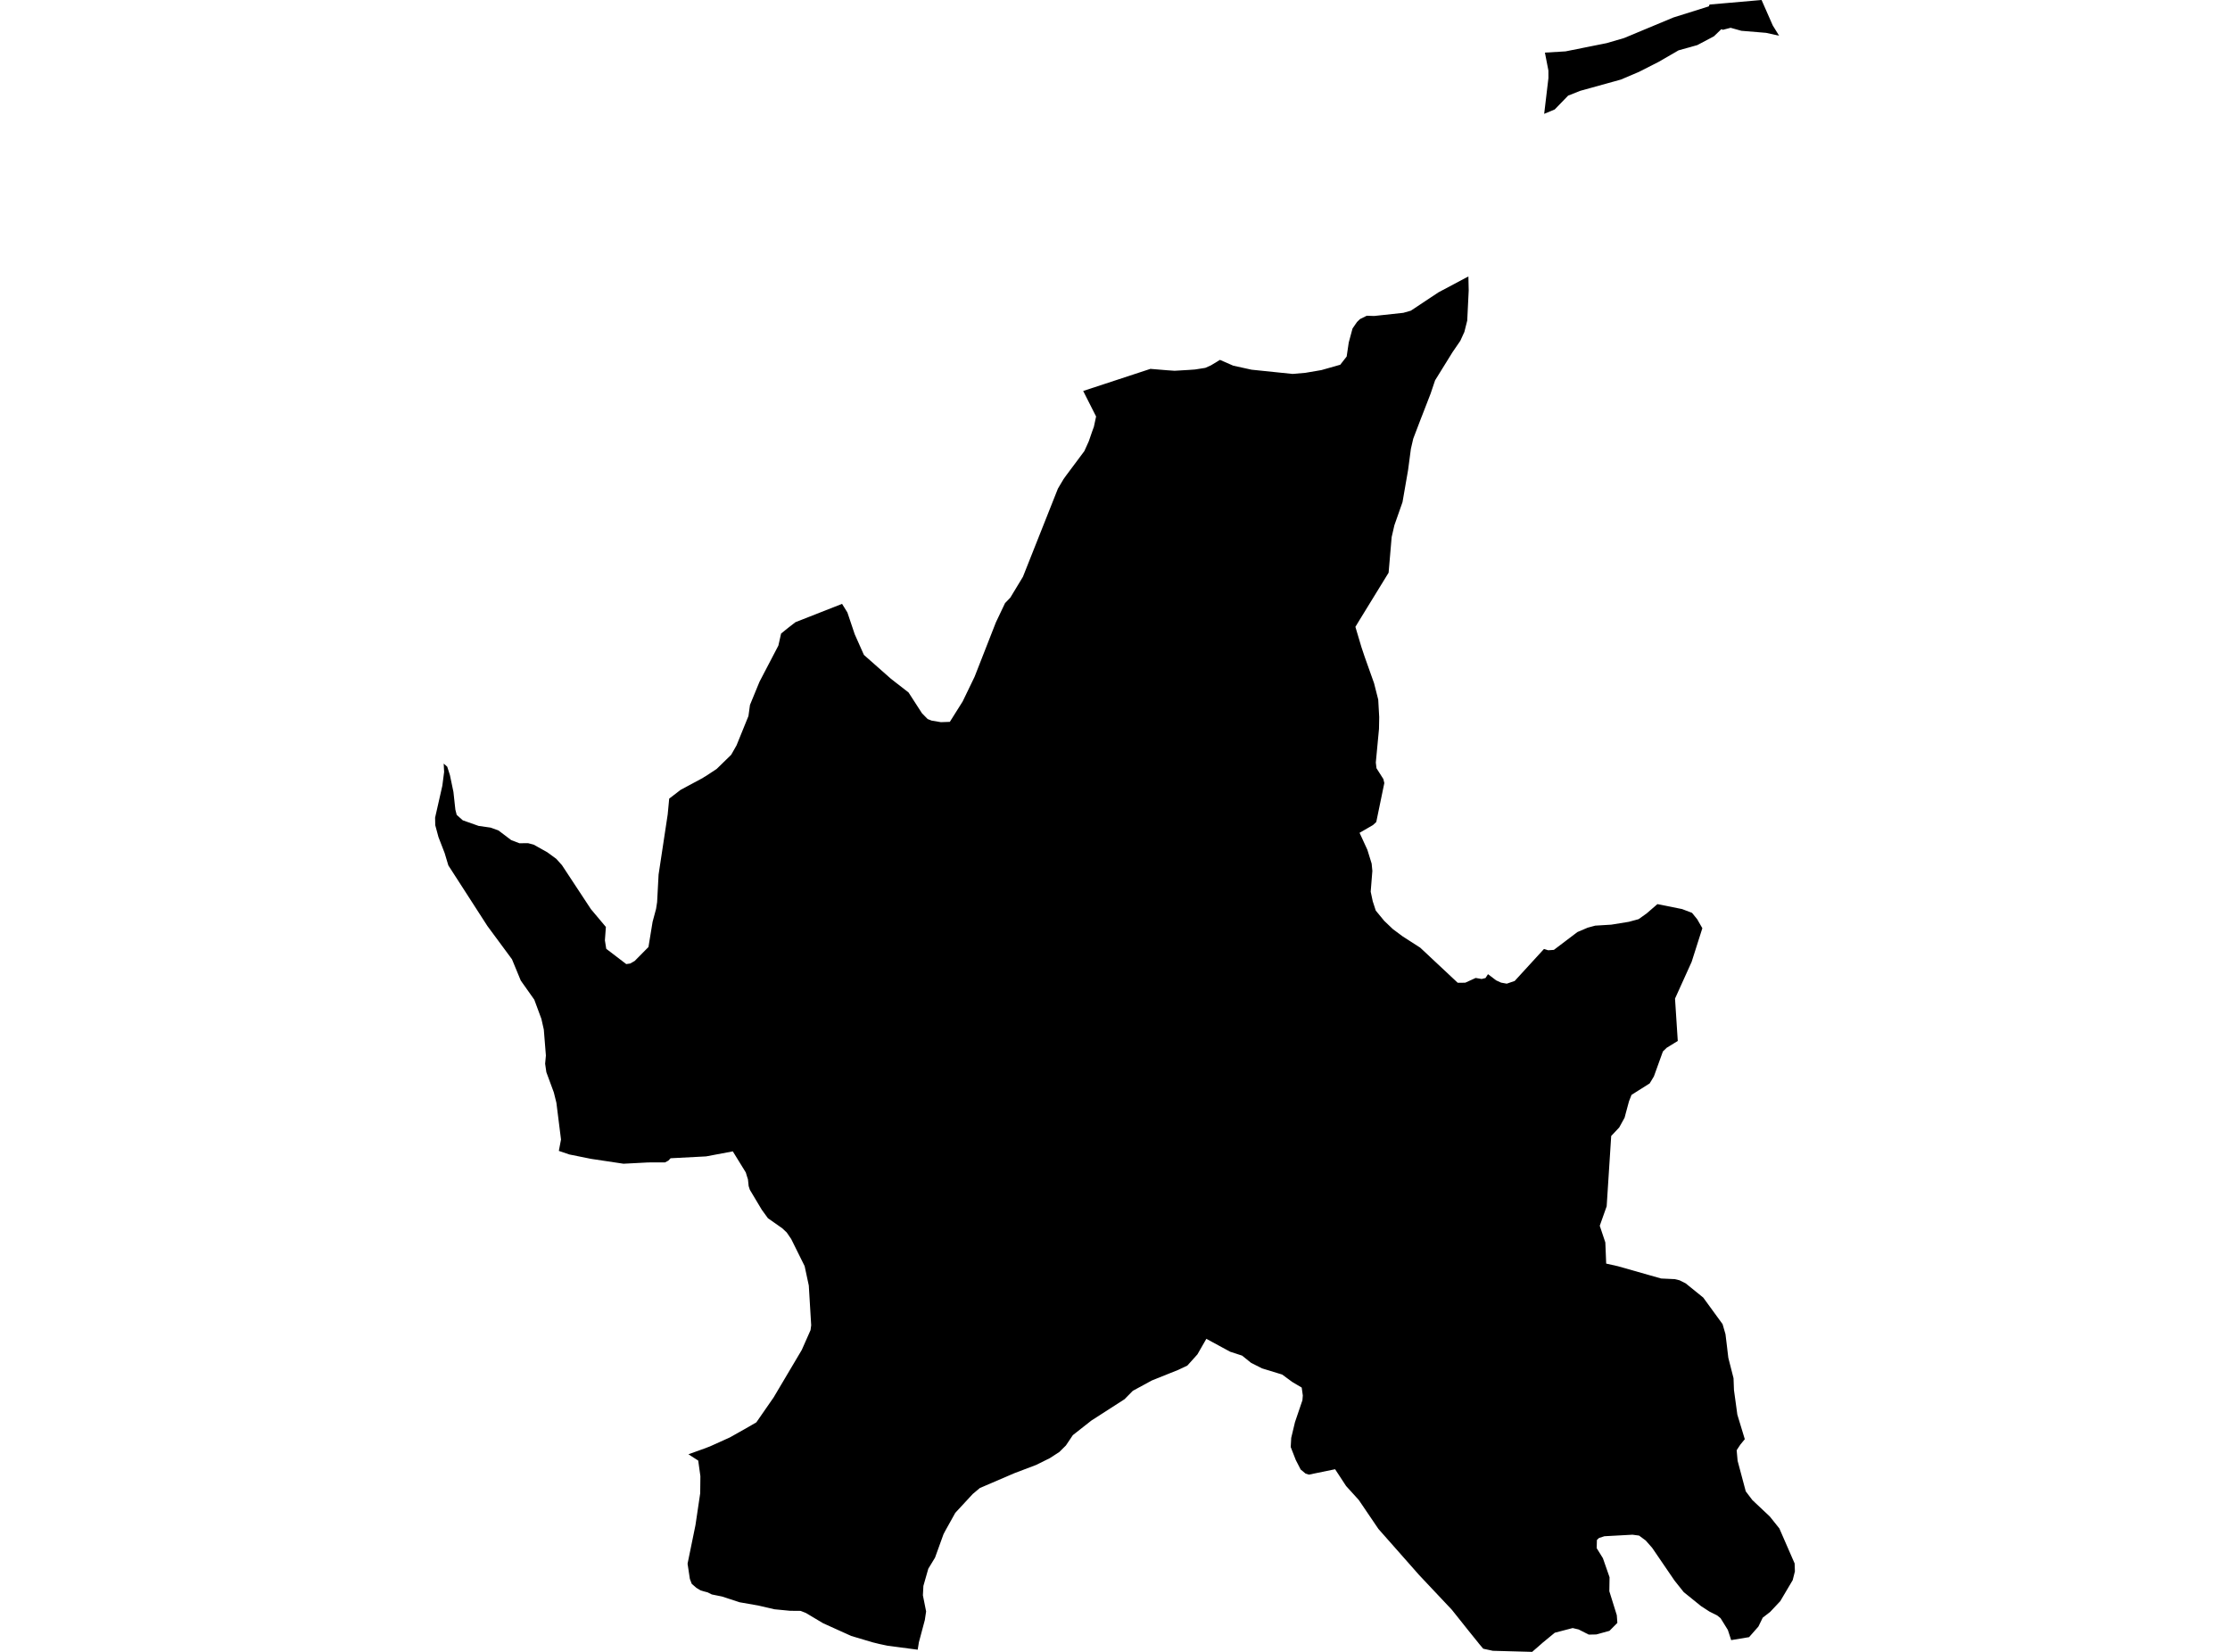 <?xml version='1.0'?>
<svg  baseProfile = 'tiny' width = '540' height = '400' stroke-linecap = 'round' stroke-linejoin = 'round' version='1.1' xmlns='http://www.w3.org/2000/svg'>
<path id='0943101001' title='0943101001'  d='M 373.882 229.79 374.904 230.109 376.276 230.012 381.982 225.692 384.473 224.632 386.288 224.143 390.187 223.905 394.433 223.216 396.798 222.571 398.74 221.185 401.348 218.932 407.329 220.133 409.731 221.052 410.976 222.586 412.228 224.765 411.769 226.21 409.634 232.918 405.61 241.811 406.277 252.069 403.601 253.714 402.675 254.611 400.496 260.651 399.473 262.348 397.272 263.734 395.078 265.12 394.471 266.662 393.67 269.626 393.403 270.642 392.099 273.013 390.157 275.074 389.06 292.098 387.385 296.819 388.734 300.85 388.793 302.244 388.942 305.979 391.758 306.609 399.659 308.855 402.238 309.588 405.565 309.744 406.47 309.966 406.714 310.026 408.182 310.759 412.443 314.206 417.127 320.639 417.831 323.07 418.231 326.353 418.298 326.961 418.521 328.806 419.491 332.601 419.78 333.735 419.884 336.588 420.499 341.057 420.699 342.547 422.508 348.498 421.426 349.817 420.536 351.166 420.766 353.731 422.738 361.127 424.338 363.24 428.57 367.227 430.875 370.11 434.574 378.589 434.64 380.508 434.107 382.628 431.09 387.727 428.637 390.336 426.851 391.714 425.806 393.863 423.545 396.435 419.21 397.154 418.402 394.686 416.638 391.84 415.808 391.173 413.955 390.247 411.902 388.913 407.715 385.526 405.499 382.746 400.081 374.816 398.51 373.03 396.909 371.844 395.315 371.629 388.512 372 387.207 372.422 386.696 372.904 386.644 374.89 388.149 377.321 389.757 381.931 389.705 385.325 391.513 391.121 391.647 392.981 389.735 394.908 386.548 395.783 384.725 395.82 382.264 394.575 380.826 394.234 376.491 395.368 373.563 397.777 373.274 398.036 371.014 400 361.497 399.741 359.17 399.237 358.14 398.021 357.947 397.769 355.672 394.953 351.573 389.809 343.628 381.375 333.786 370.228 329.035 363.225 325.96 359.838 323.299 355.776 316.947 357.081 316.147 356.829 314.961 355.843 313.775 353.538 312.552 350.403 312.671 348.187 313.583 344.37 315.384 339.078 315.48 337.922 315.213 336.003 312.908 334.632 310.477 332.845 305.615 331.356 302.962 330.022 300.783 328.265 297.878 327.317 292.119 324.196 289.963 327.954 288.525 329.562 287.509 330.681 285.308 331.719 278.934 334.276 274.31 336.788 272.309 338.819 264.252 344.007 259.791 347.52 258.108 350.025 256.522 351.596 254.225 353.086 250.912 354.731 245.62 356.74 237.268 360.327 235.548 361.772 231.324 366.337 228.908 370.673 228.47 371.511 226.417 377.188 224.794 379.856 224.453 381.042 223.601 384.028 223.482 386.304 224.261 390.21 223.949 392.292 222.504 397.71 222.445 398.095 222.222 399.474 214.907 398.51 212.995 398.103 211.328 397.695 206.125 396.146 199.306 393.063 195.149 390.58 193.867 390.076 191.317 390.054 187.515 389.683 183.587 388.772 179.081 387.986 174.827 386.593 172.366 386.096 171.343 385.585 170.484 385.363 169.654 385.111 168.631 384.503 167.504 383.517 167.052 382.331 166.496 378.648 168.408 369.317 169.557 361.594 169.602 357.459 169.075 353.679 166.704 352.152 170.498 350.788 171.936 350.24 176.746 348.068 181.141 345.586 183.15 344.422 187.337 338.382 194.156 326.879 196.275 322.091 196.431 320.906 195.853 311.293 194.845 306.587 191.591 300.028 190.502 298.434 189.442 297.441 185.951 294.988 184.469 292.943 181.578 288.11 181.289 287.221 181.119 285.583 180.86 284.783 180.6 283.915 177.45 278.802 171.002 280.017 170.491 280.047 162.383 280.469 161.842 281.047 161.049 281.47 156.928 281.485 150.984 281.796 143.121 280.617 137.851 279.55 135.324 278.69 135.85 275.933 134.731 267.025 134.109 264.527 132.3 259.628 132.004 257.583 132.189 255.589 131.685 249.312 131.099 246.718 129.38 242.071 126.104 237.439 123.977 232.288 118.026 224.232 108.569 209.557 107.665 206.548 106.175 202.701 105.397 199.818 105.36 197.995 107.109 190.287 107.546 186.923 107.442 184.899 108.302 185.67 108.954 187.716 109.799 191.755 110.266 196.046 110.592 197.328 112.067 198.64 115.906 199.996 118.789 200.404 120.709 201.101 123.784 203.428 125.771 204.191 127.876 204.176 129.217 204.525 132.522 206.37 134.701 207.964 136.08 209.498 143.091 220.148 146.715 224.461 146.478 227.7 146.804 229.753 151.644 233.451 152.6 233.318 153.682 232.703 157.025 229.323 158.025 223.224 158.87 220.081 159.122 218.443 159.478 211.773 161.686 197.202 162.049 193.385 164.821 191.258 170.18 188.383 170.461 188.19 170.913 187.931 173.552 186.189 177.057 182.772 178.354 180.49 181.238 173.389 181.608 170.699 183.92 165.074 188.486 156.328 189.145 153.408 190.865 152.022 192.614 150.666 203.909 146.227 205.199 148.309 206.977 153.594 209.201 158.589 215.745 164.37 220.006 167.683 223.253 172.708 224.631 174.116 225.595 174.494 227.833 174.872 230.004 174.798 233.117 169.847 236 163.873 241.159 150.703 243.375 146.041 244.649 144.722 247.703 139.675 256.181 118.308 257.553 115.996 258.249 115.032 262.577 109.236 263.652 106.857 264.504 104.389 264.89 103.33 265.297 101.432 265.423 100.854 262.296 94.673 278.579 89.322 282.61 89.656 284.434 89.782 287.947 89.574 289.384 89.47 291.875 89.077 293.246 88.462 295.417 87.143 298.619 88.544 303.066 89.522 310.233 90.263 313.012 90.545 316.11 90.278 319.979 89.618 324.544 88.322 326.1 86.328 326.604 82.926 327.516 79.554 328.598 77.975 329.332 77.264 330.962 76.456 332.749 76.515 339.812 75.752 341.635 75.233 348.335 70.786 355.576 66.94 355.65 70.341 355.294 77.627 354.597 80.391 353.612 82.541 351.736 85.275 347.512 92.094 346.43 95.303 344.34 100.699 344.058 101.41 342.22 106.227 341.65 108.695 340.968 113.832 339.619 121.599 337.655 127.187 336.995 130.048 336.254 138.682 329.265 150.058 328.213 151.793 329.673 156.699 330.444 159.004 332.734 165.444 333.742 169.417 333.979 173.649 333.927 176.502 333.156 184.647 333.319 186.026 334.987 188.649 335.217 189.613 333.267 199.048 332.467 199.789 329.221 201.664 331.118 205.792 332.148 209.12 332.319 210.884 331.918 215.923 332.408 218.228 333.149 220.504 335.202 222.994 337.284 224.98 339.686 226.766 343.91 229.479 352.982 237.972 354.805 237.965 357.132 236.905 357.325 236.809 358.792 237.061 359.719 236.831 360.319 235.897 362.305 237.402 363.491 237.943 364.869 238.195 366.782 237.542 373.882 229.79 Z M 430.816 8.649 427.651 7.952 421.67 7.456 419.076 6.73 417.194 7.219 416.838 7.056 415.022 8.797 410.998 10.924 406.462 12.192 401.674 14.964 396.916 17.387 392.514 19.262 382.672 21.99 379.729 23.153 376.483 26.503 373.926 27.57 374.956 18.906 374.949 17.076 374.104 12.74 378.929 12.451 379.122 12.436 379.262 12.407 385.77 11.102 389.031 10.45 393.277 9.212 405.224 4.232 412.673 1.897 413.785 1.542 413.94 1.186 413.977 1.097 419.01 0.66 425.702 0.074 426.569 0 429.267 6.137 429.274 6.151 430.816 8.649 Z' />
</svg>
